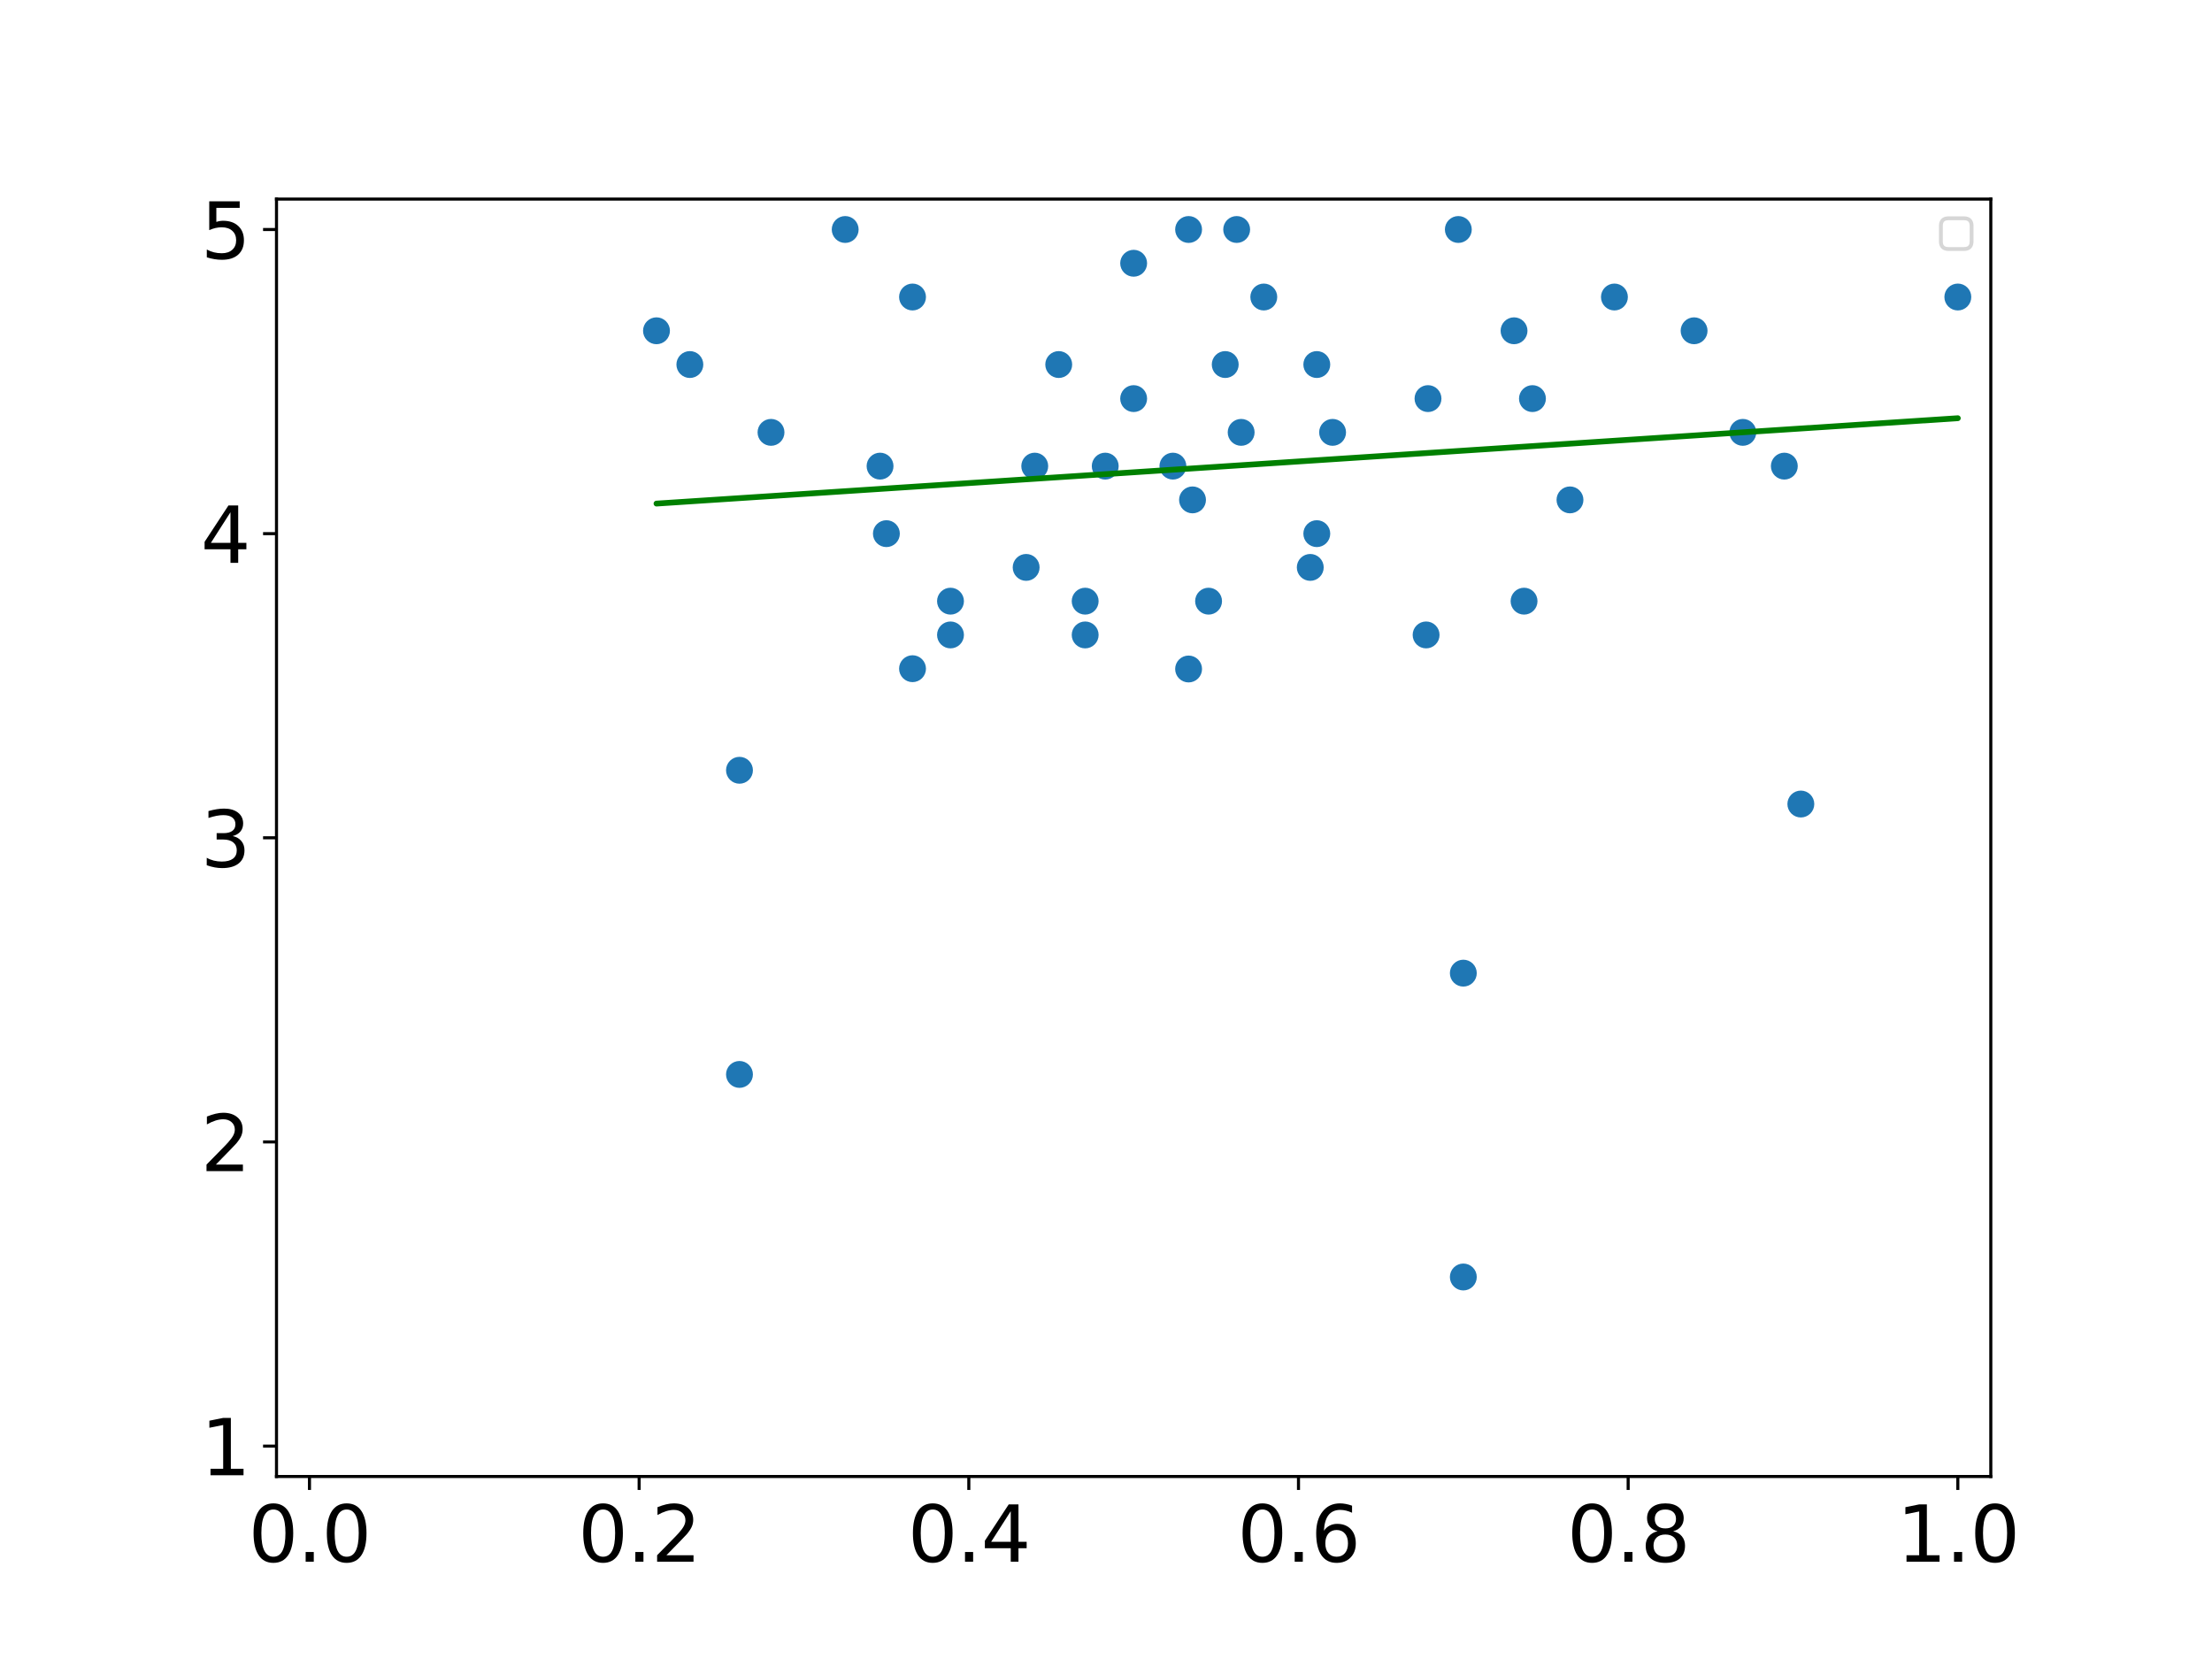 <?xml version="1.0" encoding="utf-8" standalone="no"?>
<!DOCTYPE svg PUBLIC "-//W3C//DTD SVG 1.1//EN"
  "http://www.w3.org/Graphics/SVG/1.1/DTD/svg11.dtd">
<svg xmlns:xlink="http://www.w3.org/1999/xlink" width="576pt" height="432pt" viewBox="0 0 576 432" xmlns="http://www.w3.org/2000/svg" version="1.1">
 <defs>
  <style type="text/css">*{stroke-linejoin: round; stroke-linecap: butt}</style>
 </defs>
 <g id="figure_1">
  <g id="patch_1">
   <path d="M 0 432 
L 576 432 
L 576 0 
L 0 0 
z
" style="fill: #ffffff"/>
  </g>
  <g id="axes_1">
   <g id="patch_2">
    <path d="M 72 384.48 
L 518.4 384.48 
L 518.4 51.84 
L 72 51.84 
z
" style="fill: #ffffff"/>
   </g>
   <g id="PathCollection_1">
    <defs>
     <path id="mdb43131ba6" d="M 0 3 
C 0.796 3 1.559 2.684 2.121 2.121 
C 2.684 1.559 3 0.796 3 0 
C 3 -0.796 2.684 -1.559 2.121 -2.121 
C 1.559 -2.684 0.796 -3 0 -3 
C -0.796 -3 -1.559 -2.684 -2.121 -2.121 
C -2.684 -1.559 -3 -0.796 -3 0 
C -3 0.796 -2.684 1.559 -2.121 2.121 
C -1.559 2.684 -0.796 3 0 3 
z
" style="stroke: #1f77b4"/>
    </defs>
    <g clip-path="url(#pf66258a433)">
     <use xlink:href="#mdb43131ba6" x="399.046" y="103.795" style="fill: #1f77b4; stroke: #1f77b4"/>
     <use xlink:href="#mdb43131ba6" x="347.004" y="112.586" style="fill: #1f77b4; stroke: #1f77b4"/>
     <use xlink:href="#mdb43131ba6" x="179.638" y="94.925" style="fill: #1f77b4; stroke: #1f77b4"/>
     <use xlink:href="#mdb43131ba6" x="441.138" y="86.134" style="fill: #1f77b4; stroke: #1f77b4"/>
     <use xlink:href="#mdb43131ba6" x="381.046" y="332.525" style="fill: #1f77b4; stroke: #1f77b4"/>
     <use xlink:href="#mdb43131ba6" x="310.53" y="130.169" style="fill: #1f77b4; stroke: #1f77b4"/>
     <use xlink:href="#mdb43131ba6" x="379.745" y="59.76" style="fill: #1f77b4; stroke: #1f77b4"/>
     <use xlink:href="#mdb43131ba6" x="305.42" y="121.378" style="fill: #1f77b4; stroke: #1f77b4"/>
     <use xlink:href="#mdb43131ba6" x="509.815" y="77.342" style="fill: #1f77b4; stroke: #1f77b4"/>
     <use xlink:href="#mdb43131ba6" x="342.892" y="138.96" style="fill: #1f77b4; stroke: #1f77b4"/>
     <use xlink:href="#mdb43131ba6" x="322.027" y="59.76" style="fill: #1f77b4; stroke: #1f77b4"/>
     <use xlink:href="#mdb43131ba6" x="420.392" y="77.342" style="fill: #1f77b4; stroke: #1f77b4"/>
     <use xlink:href="#mdb43131ba6" x="323.193" y="112.586" style="fill: #1f77b4; stroke: #1f77b4"/>
     <use xlink:href="#mdb43131ba6" x="396.86" y="156.542" style="fill: #1f77b4; stroke: #1f77b4"/>
     <use xlink:href="#mdb43131ba6" x="267.207" y="147.751" style="fill: #1f77b4; stroke: #1f77b4"/>
     <use xlink:href="#mdb43131ba6" x="464.633" y="121.378" style="fill: #1f77b4; stroke: #1f77b4"/>
     <use xlink:href="#mdb43131ba6" x="371.848" y="103.795" style="fill: #1f77b4; stroke: #1f77b4"/>
     <use xlink:href="#mdb43131ba6" x="319.046" y="94.925" style="fill: #1f77b4; stroke: #1f77b4"/>
     <use xlink:href="#mdb43131ba6" x="269.446" y="121.378" style="fill: #1f77b4; stroke: #1f77b4"/>
     <use xlink:href="#mdb43131ba6" x="200.769" y="112.586" style="fill: #1f77b4; stroke: #1f77b4"/>
     <use xlink:href="#mdb43131ba6" x="314.71" y="156.542" style="fill: #1f77b4; stroke: #1f77b4"/>
     <use xlink:href="#mdb43131ba6" x="295.2" y="103.795" style="fill: #1f77b4; stroke: #1f77b4"/>
     <use xlink:href="#mdb43131ba6" x="230.815" y="138.96" style="fill: #1f77b4; stroke: #1f77b4"/>
     <use xlink:href="#mdb43131ba6" x="371.354" y="165.334" style="fill: #1f77b4; stroke: #1f77b4"/>
     <use xlink:href="#mdb43131ba6" x="329.087" y="77.342" style="fill: #1f77b4; stroke: #1f77b4"/>
     <use xlink:href="#mdb43131ba6" x="192.558" y="279.778" style="fill: #1f77b4; stroke: #1f77b4"/>
     <use xlink:href="#mdb43131ba6" x="408.82" y="130.169" style="fill: #1f77b4; stroke: #1f77b4"/>
     <use xlink:href="#mdb43131ba6" x="170.949" y="86.134" style="fill: #1f77b4; stroke: #1f77b4"/>
     <use xlink:href="#mdb43131ba6" x="453.829" y="112.586" style="fill: #1f77b4; stroke: #1f77b4"/>
     <use xlink:href="#mdb43131ba6" x="282.576" y="165.334" style="fill: #1f77b4; stroke: #1f77b4"/>
     <use xlink:href="#mdb43131ba6" x="247.508" y="156.542" style="fill: #1f77b4; stroke: #1f77b4"/>
     <use xlink:href="#mdb43131ba6" x="342.892" y="94.925" style="fill: #1f77b4; stroke: #1f77b4"/>
     <use xlink:href="#mdb43131ba6" x="394.253" y="86.134" style="fill: #1f77b4; stroke: #1f77b4"/>
     <use xlink:href="#mdb43131ba6" x="381.046" y="253.404" style="fill: #1f77b4; stroke: #1f77b4"/>
     <use xlink:href="#mdb43131ba6" x="237.62" y="77.342" style="fill: #1f77b4; stroke: #1f77b4"/>
     <use xlink:href="#mdb43131ba6" x="237.62" y="174.125" style="fill: #1f77b4; stroke: #1f77b4"/>
     <use xlink:href="#mdb43131ba6" x="192.558" y="200.578" style="fill: #1f77b4; stroke: #1f77b4"/>
     <use xlink:href="#mdb43131ba6" x="287.799" y="121.378" style="fill: #1f77b4; stroke: #1f77b4"/>
     <use xlink:href="#mdb43131ba6" x="247.508" y="165.334" style="fill: #1f77b4; stroke: #1f77b4"/>
     <use xlink:href="#mdb43131ba6" x="229.164" y="121.378" style="fill: #1f77b4; stroke: #1f77b4"/>
     <use xlink:href="#mdb43131ba6" x="282.576" y="156.542" style="fill: #1f77b4; stroke: #1f77b4"/>
     <use xlink:href="#mdb43131ba6" x="220.085" y="59.76" style="fill: #1f77b4; stroke: #1f77b4"/>
     <use xlink:href="#mdb43131ba6" x="468.936" y="209.369" style="fill: #1f77b4; stroke: #1f77b4"/>
     <use xlink:href="#mdb43131ba6" x="275.69" y="94.925" style="fill: #1f77b4; stroke: #1f77b4"/>
     <use xlink:href="#mdb43131ba6" x="309.508" y="174.204" style="fill: #1f77b4; stroke: #1f77b4"/>
     <use xlink:href="#mdb43131ba6" x="295.2" y="68.551" style="fill: #1f77b4; stroke: #1f77b4"/>
     <use xlink:href="#mdb43131ba6" x="309.508" y="59.76" style="fill: #1f77b4; stroke: #1f77b4"/>
     <use xlink:href="#mdb43131ba6" x="341.189" y="147.751" style="fill: #1f77b4; stroke: #1f77b4"/>
    </g>
   </g>
   <g id="matplotlib.axis_1">
    <g id="xtick_1">
     <g id="line2d_1">
      <defs>
       <path id="m07d88ec5c8" d="M 0 0 
L 0 3.5 
" style="stroke: #000000; stroke-width: 0.8"/>
      </defs>
      <g>
       <use xlink:href="#m07d88ec5c8" x="80.585" y="384.48" style="stroke: #000000; stroke-width: 0.8"/>
      </g>
     </g>
     <g id="text_1">
      <!-- 0.0 -->
      <g transform="translate(64.681 406.677) scale(0.2 -0.2)">
       <defs>
        <path id="DejaVuSans-30" d="M 2034 4250 
Q 1547 4250 1301 3770 
Q 1056 3291 1056 2328 
Q 1056 1369 1301 889 
Q 1547 409 2034 409 
Q 2525 409 2770 889 
Q 3016 1369 3016 2328 
Q 3016 3291 2770 3770 
Q 2525 4250 2034 4250 
z
M 2034 4750 
Q 2819 4750 3233 4129 
Q 3647 3509 3647 2328 
Q 3647 1150 3233 529 
Q 2819 -91 2034 -91 
Q 1250 -91 836 529 
Q 422 1150 422 2328 
Q 422 3509 836 4129 
Q 1250 4750 2034 4750 
z
" transform="scale(0.016)"/>
        <path id="DejaVuSans-2e" d="M 684 794 
L 1344 794 
L 1344 0 
L 684 0 
L 684 794 
z
" transform="scale(0.016)"/>
       </defs>
       <use xlink:href="#DejaVuSans-30"/>
       <use xlink:href="#DejaVuSans-2e" x="63.623"/>
       <use xlink:href="#DejaVuSans-30" x="95.41"/>
      </g>
     </g>
    </g>
    <g id="xtick_2">
     <g id="line2d_2">
      <g>
       <use xlink:href="#m07d88ec5c8" x="166.431" y="384.48" style="stroke: #000000; stroke-width: 0.8"/>
      </g>
     </g>
     <g id="text_2">
      <!-- 0.2 -->
      <g transform="translate(150.528 406.677) scale(0.2 -0.2)">
       <defs>
        <path id="DejaVuSans-32" d="M 1228 531 
L 3431 531 
L 3431 0 
L 469 0 
L 469 531 
Q 828 903 1448 1529 
Q 2069 2156 2228 2338 
Q 2531 2678 2651 2914 
Q 2772 3150 2772 3378 
Q 2772 3750 2511 3984 
Q 2250 4219 1831 4219 
Q 1534 4219 1204 4116 
Q 875 4013 500 3803 
L 500 4441 
Q 881 4594 1212 4672 
Q 1544 4750 1819 4750 
Q 2544 4750 2975 4387 
Q 3406 4025 3406 3419 
Q 3406 3131 3298 2873 
Q 3191 2616 2906 2266 
Q 2828 2175 2409 1742 
Q 1991 1309 1228 531 
z
" transform="scale(0.016)"/>
       </defs>
       <use xlink:href="#DejaVuSans-30"/>
       <use xlink:href="#DejaVuSans-2e" x="63.623"/>
       <use xlink:href="#DejaVuSans-32" x="95.41"/>
      </g>
     </g>
    </g>
    <g id="xtick_3">
     <g id="line2d_3">
      <g>
       <use xlink:href="#m07d88ec5c8" x="252.277" y="384.48" style="stroke: #000000; stroke-width: 0.8"/>
      </g>
     </g>
     <g id="text_3">
      <!-- 0.4 -->
      <g transform="translate(236.374 406.677) scale(0.2 -0.2)">
       <defs>
        <path id="DejaVuSans-34" d="M 2419 4116 
L 825 1625 
L 2419 1625 
L 2419 4116 
z
M 2253 4666 
L 3047 4666 
L 3047 1625 
L 3713 1625 
L 3713 1100 
L 3047 1100 
L 3047 0 
L 2419 0 
L 2419 1100 
L 313 1100 
L 313 1709 
L 2253 4666 
z
" transform="scale(0.016)"/>
       </defs>
       <use xlink:href="#DejaVuSans-30"/>
       <use xlink:href="#DejaVuSans-2e" x="63.623"/>
       <use xlink:href="#DejaVuSans-34" x="95.41"/>
      </g>
     </g>
    </g>
    <g id="xtick_4">
     <g id="line2d_4">
      <g>
       <use xlink:href="#m07d88ec5c8" x="338.123" y="384.48" style="stroke: #000000; stroke-width: 0.8"/>
      </g>
     </g>
     <g id="text_4">
      <!-- 0.6 -->
      <g transform="translate(322.22 406.677) scale(0.2 -0.2)">
       <defs>
        <path id="DejaVuSans-36" d="M 2113 2584 
Q 1688 2584 1439 2293 
Q 1191 2003 1191 1497 
Q 1191 994 1439 701 
Q 1688 409 2113 409 
Q 2538 409 2786 701 
Q 3034 994 3034 1497 
Q 3034 2003 2786 2293 
Q 2538 2584 2113 2584 
z
M 3366 4563 
L 3366 3988 
Q 3128 4100 2886 4159 
Q 2644 4219 2406 4219 
Q 1781 4219 1451 3797 
Q 1122 3375 1075 2522 
Q 1259 2794 1537 2939 
Q 1816 3084 2150 3084 
Q 2853 3084 3261 2657 
Q 3669 2231 3669 1497 
Q 3669 778 3244 343 
Q 2819 -91 2113 -91 
Q 1303 -91 875 529 
Q 447 1150 447 2328 
Q 447 3434 972 4092 
Q 1497 4750 2381 4750 
Q 2619 4750 2861 4703 
Q 3103 4656 3366 4563 
z
" transform="scale(0.016)"/>
       </defs>
       <use xlink:href="#DejaVuSans-30"/>
       <use xlink:href="#DejaVuSans-2e" x="63.623"/>
       <use xlink:href="#DejaVuSans-36" x="95.41"/>
      </g>
     </g>
    </g>
    <g id="xtick_5">
     <g id="line2d_5">
      <g>
       <use xlink:href="#m07d88ec5c8" x="423.969" y="384.48" style="stroke: #000000; stroke-width: 0.8"/>
      </g>
     </g>
     <g id="text_5">
      <!-- 0.8 -->
      <g transform="translate(408.066 406.677) scale(0.2 -0.2)">
       <defs>
        <path id="DejaVuSans-38" d="M 2034 2216 
Q 1584 2216 1326 1975 
Q 1069 1734 1069 1313 
Q 1069 891 1326 650 
Q 1584 409 2034 409 
Q 2484 409 2743 651 
Q 3003 894 3003 1313 
Q 3003 1734 2745 1975 
Q 2488 2216 2034 2216 
z
M 1403 2484 
Q 997 2584 770 2862 
Q 544 3141 544 3541 
Q 544 4100 942 4425 
Q 1341 4750 2034 4750 
Q 2731 4750 3128 4425 
Q 3525 4100 3525 3541 
Q 3525 3141 3298 2862 
Q 3072 2584 2669 2484 
Q 3125 2378 3379 2068 
Q 3634 1759 3634 1313 
Q 3634 634 3220 271 
Q 2806 -91 2034 -91 
Q 1263 -91 848 271 
Q 434 634 434 1313 
Q 434 1759 690 2068 
Q 947 2378 1403 2484 
z
M 1172 3481 
Q 1172 3119 1398 2916 
Q 1625 2713 2034 2713 
Q 2441 2713 2670 2916 
Q 2900 3119 2900 3481 
Q 2900 3844 2670 4047 
Q 2441 4250 2034 4250 
Q 1625 4250 1398 4047 
Q 1172 3844 1172 3481 
z
" transform="scale(0.016)"/>
       </defs>
       <use xlink:href="#DejaVuSans-30"/>
       <use xlink:href="#DejaVuSans-2e" x="63.623"/>
       <use xlink:href="#DejaVuSans-38" x="95.41"/>
      </g>
     </g>
    </g>
    <g id="xtick_6">
     <g id="line2d_6">
      <g>
       <use xlink:href="#m07d88ec5c8" x="509.815" y="384.48" style="stroke: #000000; stroke-width: 0.8"/>
      </g>
     </g>
     <g id="text_6">
      <!-- 1.0 -->
      <g transform="translate(493.912 406.677) scale(0.2 -0.2)">
       <defs>
        <path id="DejaVuSans-31" d="M 794 531 
L 1825 531 
L 1825 4091 
L 703 3866 
L 703 4441 
L 1819 4666 
L 2450 4666 
L 2450 531 
L 3481 531 
L 3481 0 
L 794 0 
L 794 531 
z
" transform="scale(0.016)"/>
       </defs>
       <use xlink:href="#DejaVuSans-31"/>
       <use xlink:href="#DejaVuSans-2e" x="63.623"/>
       <use xlink:href="#DejaVuSans-30" x="95.41"/>
      </g>
     </g>
    </g>
   </g>
   <g id="matplotlib.axis_2">
    <g id="ytick_1">
     <g id="line2d_7">
      <defs>
       <path id="m48d8c9ee3d" d="M 0 0 
L -3.5 0 
" style="stroke: #000000; stroke-width: 0.8"/>
      </defs>
      <g>
       <use xlink:href="#m48d8c9ee3d" x="72" y="376.56" style="stroke: #000000; stroke-width: 0.8"/>
      </g>
     </g>
     <g id="text_7">
      <!-- 1 -->
      <g transform="translate(52.275 384.158) scale(0.2 -0.2)">
       <use xlink:href="#DejaVuSans-31"/>
      </g>
     </g>
    </g>
    <g id="ytick_2">
     <g id="line2d_8">
      <g>
       <use xlink:href="#m48d8c9ee3d" x="72" y="297.36" style="stroke: #000000; stroke-width: 0.8"/>
      </g>
     </g>
     <g id="text_8">
      <!-- 2 -->
      <g transform="translate(52.275 304.958) scale(0.2 -0.2)">
       <use xlink:href="#DejaVuSans-32"/>
      </g>
     </g>
    </g>
    <g id="ytick_3">
     <g id="line2d_9">
      <g>
       <use xlink:href="#m48d8c9ee3d" x="72" y="218.16" style="stroke: #000000; stroke-width: 0.8"/>
      </g>
     </g>
     <g id="text_9">
      <!-- 3 -->
      <g transform="translate(52.275 225.758) scale(0.2 -0.2)">
       <defs>
        <path id="DejaVuSans-33" d="M 2597 2516 
Q 3050 2419 3304 2112 
Q 3559 1806 3559 1356 
Q 3559 666 3084 287 
Q 2609 -91 1734 -91 
Q 1441 -91 1130 -33 
Q 819 25 488 141 
L 488 750 
Q 750 597 1062 519 
Q 1375 441 1716 441 
Q 2309 441 2620 675 
Q 2931 909 2931 1356 
Q 2931 1769 2642 2001 
Q 2353 2234 1838 2234 
L 1294 2234 
L 1294 2753 
L 1863 2753 
Q 2328 2753 2575 2939 
Q 2822 3125 2822 3475 
Q 2822 3834 2567 4026 
Q 2313 4219 1838 4219 
Q 1578 4219 1281 4162 
Q 984 4106 628 3988 
L 628 4550 
Q 988 4650 1302 4700 
Q 1616 4750 1894 4750 
Q 2613 4750 3031 4423 
Q 3450 4097 3450 3541 
Q 3450 3153 3228 2886 
Q 3006 2619 2597 2516 
z
" transform="scale(0.016)"/>
       </defs>
       <use xlink:href="#DejaVuSans-33"/>
      </g>
     </g>
    </g>
    <g id="ytick_4">
     <g id="line2d_10">
      <g>
       <use xlink:href="#m48d8c9ee3d" x="72" y="138.96" style="stroke: #000000; stroke-width: 0.8"/>
      </g>
     </g>
     <g id="text_10">
      <!-- 4 -->
      <g transform="translate(52.275 146.558) scale(0.2 -0.2)">
       <use xlink:href="#DejaVuSans-34"/>
      </g>
     </g>
    </g>
    <g id="ytick_5">
     <g id="line2d_11">
      <g>
       <use xlink:href="#m48d8c9ee3d" x="72" y="59.76" style="stroke: #000000; stroke-width: 0.8"/>
      </g>
     </g>
     <g id="text_11">
      <!-- 5 -->
      <g transform="translate(52.275 67.358) scale(0.2 -0.2)">
       <defs>
        <path id="DejaVuSans-35" d="M 691 4666 
L 3169 4666 
L 3169 4134 
L 1269 4134 
L 1269 2991 
Q 1406 3038 1543 3061 
Q 1681 3084 1819 3084 
Q 2600 3084 3056 2656 
Q 3513 2228 3513 1497 
Q 3513 744 3044 326 
Q 2575 -91 1722 -91 
Q 1428 -91 1123 -41 
Q 819 9 494 109 
L 494 744 
Q 775 591 1075 516 
Q 1375 441 1709 441 
Q 2250 441 2565 725 
Q 2881 1009 2881 1497 
Q 2881 1984 2565 2268 
Q 2250 2553 1709 2553 
Q 1456 2553 1204 2497 
Q 953 2441 691 2322 
L 691 4666 
z
" transform="scale(0.016)"/>
       </defs>
       <use xlink:href="#DejaVuSans-35"/>
      </g>
     </g>
    </g>
   </g>
   <g id="line2d_12">
    <path d="M 399.046 116.168 
L 347.004 119.582 
L 179.638 130.563 
L 441.138 113.406 
L 381.046 117.349 
L 310.53 121.975 
L 379.745 117.434 
L 305.42 122.31 
L 509.815 108.901 
L 342.892 119.852 
L 322.027 121.221 
L 420.392 114.767 
L 323.193 121.144 
L 396.86 116.311 
L 267.207 124.818 
L 464.633 111.865 
L 371.848 117.952 
L 319.046 121.416 
L 269.446 124.671 
L 200.769 129.176 
L 314.71 121.701 
L 295.2 122.981 
L 230.815 127.205 
L 371.354 117.985 
L 329.087 120.758 
L 192.558 129.715 
L 408.82 115.527 
L 170.949 131.133 
L 453.829 112.574 
L 282.576 123.809 
L 247.508 126.11 
L 342.892 119.852 
L 394.253 116.482 
L 381.046 117.349 
L 237.62 126.759 
L 237.62 126.759 
L 192.558 129.715 
L 287.799 123.466 
L 247.508 126.11 
L 229.164 127.313 
L 282.576 123.809 
L 220.085 127.909 
L 468.936 111.583 
L 275.69 124.261 
L 309.508 122.042 
L 295.2 122.981 
L 309.508 122.042 
L 341.189 119.964 
" clip-path="url(#pf66258a433)" style="fill: none; stroke: #008000; stroke-width: 1.5; stroke-linecap: square"/>
   </g>
   <g id="patch_3">
    <path d="M 72 384.48 
L 72 51.84 
" style="fill: none; stroke: #000000; stroke-width: 0.8; stroke-linejoin: miter; stroke-linecap: square"/>
   </g>
   <g id="patch_4">
    <path d="M 518.4 384.48 
L 518.4 51.84 
" style="fill: none; stroke: #000000; stroke-width: 0.8; stroke-linejoin: miter; stroke-linecap: square"/>
   </g>
   <g id="patch_5">
    <path d="M 72 384.48 
L 518.4 384.48 
" style="fill: none; stroke: #000000; stroke-width: 0.8; stroke-linejoin: miter; stroke-linecap: square"/>
   </g>
   <g id="patch_6">
    <path d="M 72 51.84 
L 518.4 51.84 
" style="fill: none; stroke: #000000; stroke-width: 0.8; stroke-linejoin: miter; stroke-linecap: square"/>
   </g>
   <g id="legend_1">
    <g id="patch_7">
     <path d="M 507.4 64.84 
L 511.4 64.84 
Q 513.4 64.84 513.4 62.84 
L 513.4 58.84 
Q 513.4 56.84 511.4 56.84 
L 507.4 56.84 
Q 505.4 56.84 505.4 58.84 
L 505.4 62.84 
Q 505.4 64.84 507.4 64.84 
z
" style="fill: #ffffff; opacity: 0.8; stroke: #cccccc; stroke-linejoin: miter"/>
    </g>
   </g>
  </g>
 </g>
 <defs>
  <clipPath id="pf66258a433">
   <rect x="72" y="51.84" width="446.4" height="332.64"/>
  </clipPath>
 </defs>
</svg>
